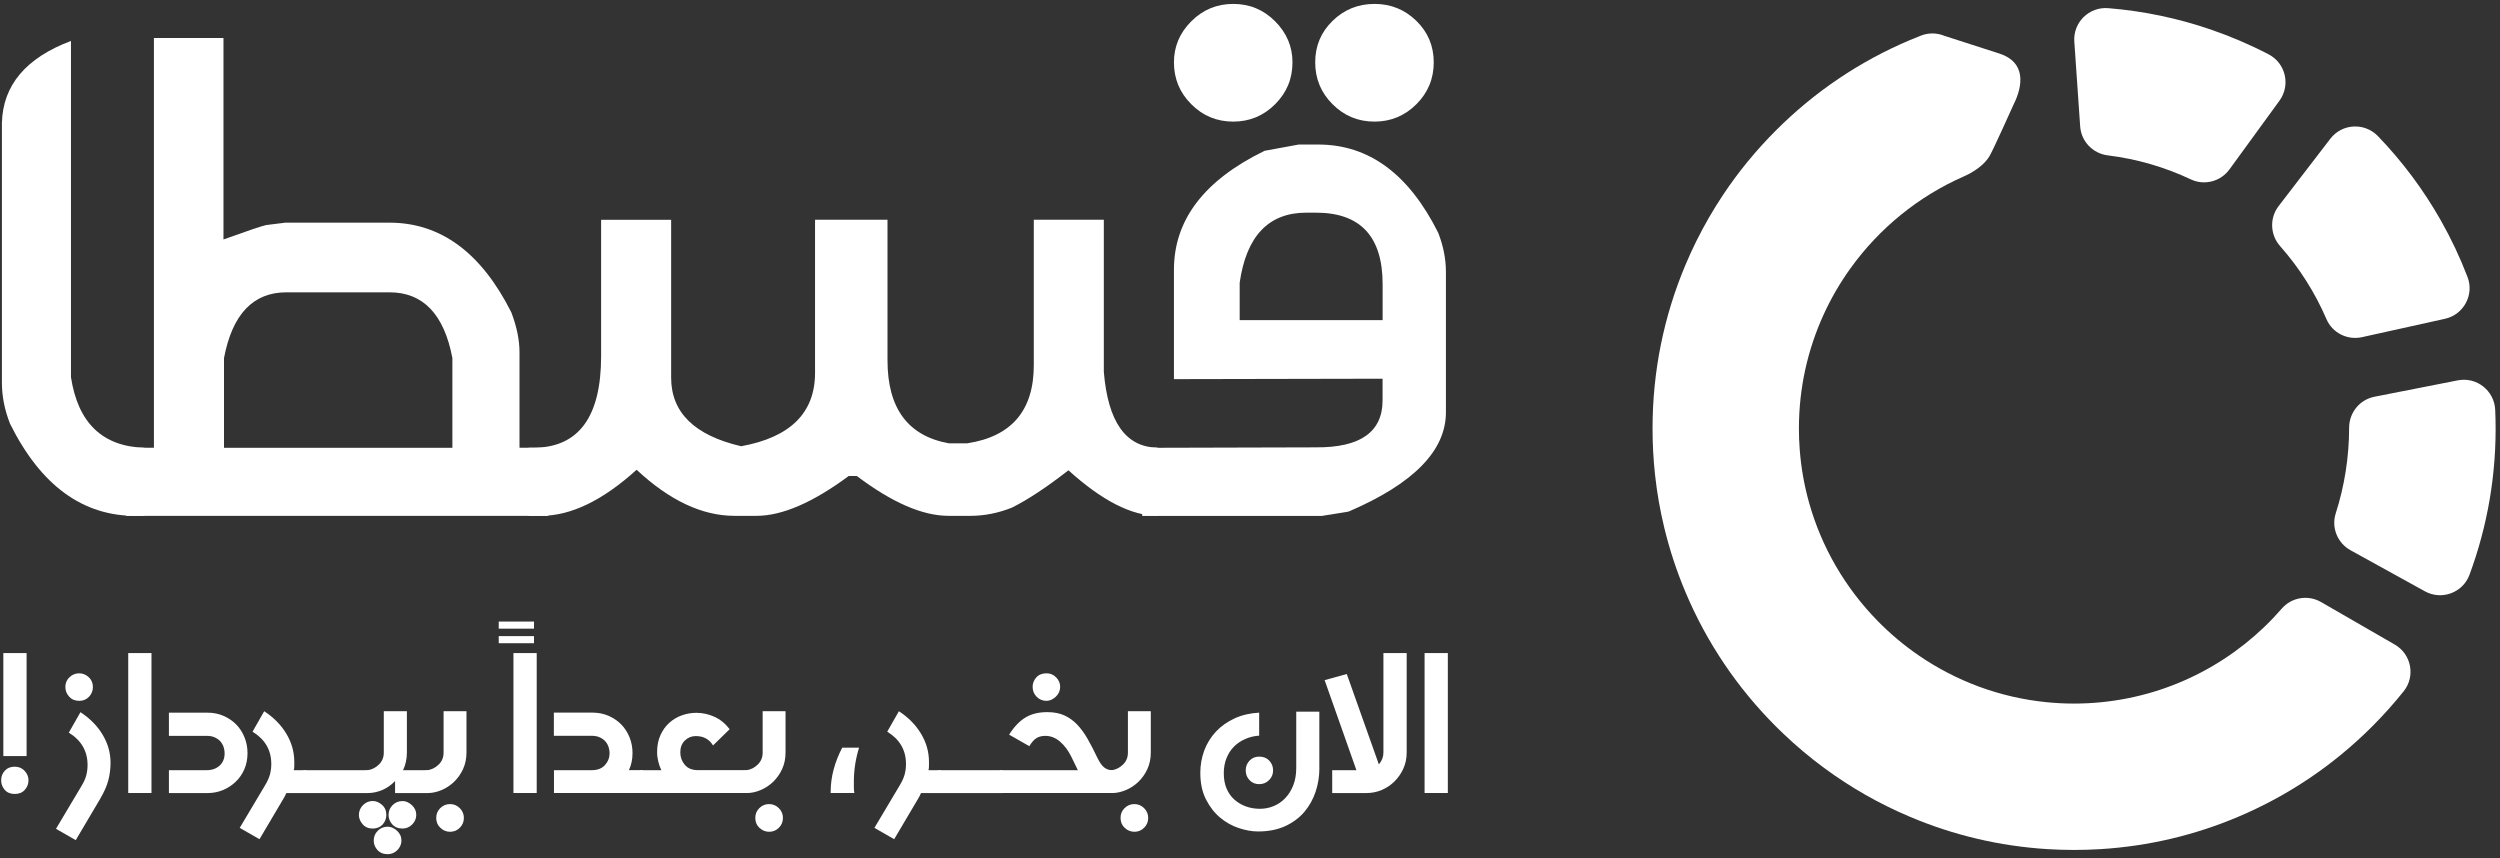 <svg width="472" height="162" viewBox="0 0 472 162" fill="none" xmlns="http://www.w3.org/2000/svg">
<rect x="0" y="0" width="472" height="162" fill="#333333" stroke="none"/>
<path d="M417.449 5.596C411.134 3.427 404.64 2.073 398.035 1.541C394.415 1.251 391.382 4.228 391.63 7.855L392.736 23.856C392.929 26.703 395.126 28.983 397.959 29.335C403.486 30.012 408.764 31.573 413.649 33.874C416.205 35.076 419.259 34.268 420.924 31.981L430.368 19.006C432.496 16.077 431.536 11.938 428.323 10.267C424.827 8.443 421.2 6.888 417.449 5.596ZM464.035 71.81L448.296 74.905C445.505 75.451 443.515 77.91 443.515 80.757C443.515 86.27 442.631 91.811 440.987 96.923C440.123 99.604 441.312 102.526 443.778 103.887L457.824 111.639C460.988 113.387 464.981 111.915 466.238 108.523C469.686 99.217 471.358 89.386 471.157 79.334C471.144 78.684 471.123 78.035 471.095 77.392C470.936 73.758 467.599 71.112 464.035 71.81ZM460.815 41.591C457.52 35.781 453.547 30.468 448.953 25.701C446.431 23.089 442.182 23.31 439.971 26.191L430.202 38.91C428.468 41.17 428.599 44.334 430.485 46.469C434.175 50.635 437.104 55.305 439.239 60.258C440.358 62.856 443.184 64.266 445.94 63.658L461.61 60.189C465.14 59.409 467.164 55.664 465.865 52.286C464.456 48.61 462.77 45.045 460.815 41.591Z" fill="white"/>
<path d="M438.223 113.67C435.778 112.254 432.662 112.758 430.803 114.9C422.312 124.676 410.243 131.26 396.646 132.586C394.981 132.752 393.289 132.835 391.575 132.835C389.862 132.835 388.169 132.752 386.504 132.586C377.564 131.716 369.281 128.572 362.241 123.736C359.443 121.816 356.845 119.633 354.482 117.214C348.444 111.052 343.925 103.397 341.542 94.865C340.644 91.652 340.043 88.308 339.787 84.881C339.683 83.569 339.635 82.235 339.635 80.895C339.635 73.247 341.293 65.986 344.278 59.443C345.687 56.341 347.394 53.405 349.363 50.669C354.786 43.118 362.178 37.073 370.787 33.3C372.701 32.464 374.67 31.083 375.623 29.473C376.328 28.285 380.148 19.766 380.148 19.766C381.986 16.132 382.49 11.724 377.481 10.108L367.153 6.785C365.73 6.183 364.134 6.156 362.69 6.715C361.992 6.992 361.287 7.275 360.596 7.565C351.117 11.572 342.606 17.314 335.303 24.616C331.552 28.368 328.215 32.43 325.32 36.782C323.448 39.594 321.755 42.524 320.249 45.563C319.544 46.987 318.881 48.438 318.259 49.909C314.107 59.733 312 70.159 312 80.895C312 83.852 312.159 86.788 312.477 89.697C312.843 93.068 313.43 96.398 314.225 99.68C315.233 103.832 316.574 107.901 318.252 111.874C322.26 121.353 328.001 129.864 335.303 137.167C335.745 137.609 336.195 138.044 336.644 138.473C339.103 140.822 341.694 142.998 344.402 144.995C349.404 148.684 354.821 151.772 360.596 154.211C368.866 157.707 377.564 159.752 386.511 160.311C388.19 160.415 389.883 160.47 391.582 160.47C393.282 160.47 394.974 160.415 396.653 160.311C405.607 159.752 414.298 157.707 422.568 154.211C432.047 150.204 440.559 144.463 447.861 137.16C449.982 135.039 451.972 132.814 453.823 130.5C456.076 127.674 455.267 123.501 452.138 121.698L438.223 113.67Z" fill="white"/>
<path d="M2.79 144.75C3.53 144.75 4.15 145.01 4.64 145.53C5.13 146.05 5.38 146.65 5.38 147.31C5.38 147.99 5.15 148.59 4.69 149.12C4.23 149.64 3.6 149.9 2.79 149.9C1.97 149.9 1.34 149.64 0.89 149.12C0.44 148.6 0.22 148 0.22 147.31C0.22 146.61 0.45 146.01 0.91 145.5C1.37 145 2 144.75 2.79 144.75ZM0.63 123.3H5.02V142.75H0.63V123.3Z" fill="white"/>
<path d="M15.28 148.57C15.78 147.77 16.11 147.05 16.28 146.41C16.45 145.77 16.53 145.11 16.53 144.43C16.53 141.81 15.35 139.77 12.99 138.32L15.19 134.46C16.99 135.64 18.39 137.06 19.38 138.72C20.37 140.38 20.87 142.14 20.87 144C20.87 145.15 20.73 146.26 20.45 147.33C20.17 148.4 19.64 149.58 18.87 150.89L14.3 158.62L10.57 156.48L15.28 148.57ZM14.96 132.32C14.17 132.32 13.54 132.06 13.06 131.53C12.58 131 12.34 130.39 12.34 129.71C12.34 128.97 12.6 128.35 13.12 127.86C13.64 127.37 14.25 127.12 14.95 127.12C15.63 127.12 16.23 127.37 16.76 127.86C17.28 128.35 17.54 128.97 17.54 129.71C17.54 130.42 17.29 131.04 16.8 131.55C16.32 132.07 15.7 132.32 14.96 132.32Z" fill="white"/>
<path d="M24.21 123.3H28.6V149.72H24.21V123.3Z" fill="white"/>
<path d="M31.88 134.55H39.13C40.25 134.55 41.28 134.75 42.21 135.16C43.14 135.57 43.94 136.11 44.61 136.8C45.28 137.48 45.79 138.29 46.17 139.22C46.54 140.15 46.73 141.14 46.73 142.18C46.73 143.3 46.53 144.32 46.13 145.24C45.73 146.16 45.18 146.95 44.48 147.61C43.78 148.28 42.98 148.8 42.08 149.17C41.18 149.54 40.22 149.73 39.21 149.73H31.89V145.41H39.05C40.02 145.41 40.82 145.12 41.46 144.55C42.1 143.97 42.41 143.19 42.41 142.19C42.41 141.83 42.35 141.45 42.22 141.05C42.09 140.66 41.89 140.3 41.62 139.99C41.35 139.68 41 139.43 40.57 139.23C40.14 139.03 39.64 138.93 39.05 138.93H31.89V134.55H31.88Z" fill="white"/>
<path d="M49.97 148.39C50.47 147.57 50.8 146.85 50.97 146.21C51.14 145.57 51.22 144.91 51.22 144.23C51.22 141.62 50.04 139.59 47.68 138.14L49.88 134.28C51.68 135.46 53.08 136.88 54.07 138.54C55.06 140.2 55.56 141.96 55.56 143.82C55.56 144.09 55.56 144.36 55.56 144.63C55.56 144.9 55.53 145.16 55.47 145.41H57.79V149.73H54.06C54 149.88 53.92 150.04 53.83 150.22C53.74 150.4 53.65 150.56 53.56 150.71L48.99 158.44L45.26 156.3L49.97 148.39Z" fill="white"/>
<path d="M57.81 149.73C57.25 149.73 56.84 149.51 56.57 149.06C56.31 148.61 56.17 148.13 56.17 147.59C56.17 147.06 56.3 146.56 56.57 146.1C56.84 145.64 57.25 145.41 57.81 145.41H69.44V149.73H57.81Z" fill="white"/>
<path d="M70.37 156.43C69.57 156.43 68.93 156.16 68.46 155.61C67.99 155.06 67.76 154.48 67.76 153.86C67.76 153.15 68.02 152.53 68.53 152.01C69.04 151.49 69.66 151.23 70.37 151.23C70.99 151.23 71.57 151.47 72.12 151.95C72.67 152.43 72.94 153.07 72.94 153.87C72.94 154.55 72.7 155.15 72.24 155.67C71.77 156.17 71.14 156.43 70.37 156.43ZM69.44 149.73C68.91 149.73 68.51 149.51 68.22 149.06C67.94 148.61 67.8 148.13 67.8 147.59C67.8 147.06 67.94 146.58 68.22 146.15C68.5 145.72 68.91 145.47 69.44 145.41C70.21 145.3 70.91 144.95 71.53 144.35C72.15 143.75 72.46 143 72.46 142.09V134.27H76.82V142.09C76.82 143.3 76.58 144.41 76.09 145.41H80.72V149.73H74.59V147.46C73.85 148.23 73.03 148.8 72.12 149.18C71.23 149.54 70.33 149.73 69.44 149.73ZM73.21 161.27C72.38 161.27 71.73 161 71.26 160.48C70.79 159.95 70.56 159.36 70.56 158.71C70.56 157.97 70.82 157.34 71.33 156.84C71.84 156.33 72.47 156.08 73.22 156.08C73.81 156.08 74.39 156.33 74.95 156.84C75.51 157.35 75.79 157.97 75.79 158.71C75.79 159.36 75.54 159.95 75.04 160.48C74.53 161 73.92 161.27 73.21 161.27ZM76.01 156.43C75.18 156.43 74.53 156.16 74.06 155.64C73.59 155.11 73.36 154.52 73.36 153.87C73.36 153.13 73.62 152.5 74.13 152C74.64 151.49 75.27 151.24 76.02 151.24C76.61 151.24 77.19 151.49 77.75 152C78.31 152.51 78.59 153.13 78.59 153.87C78.59 154.52 78.34 155.11 77.84 155.64C77.32 156.16 76.72 156.43 76.01 156.43Z" fill="white"/>
<path d="M80.73 145.41C81.5 145.3 82.2 144.95 82.82 144.35C83.44 143.75 83.75 143 83.75 142.09V134.27H88.07V142.09C88.07 143.24 87.85 144.28 87.42 145.21C86.99 146.14 86.42 146.94 85.73 147.61C85.03 148.28 84.24 148.8 83.36 149.17C82.47 149.54 81.6 149.73 80.74 149.73C80.21 149.73 79.81 149.51 79.52 149.06C79.24 148.61 79.1 148.13 79.1 147.59C79.1 147.06 79.24 146.58 79.52 146.15C79.8 145.72 80.2 145.47 80.73 145.41ZM84.98 157.04C84.3 157.04 83.69 156.8 83.16 156.31C82.63 155.83 82.36 155.2 82.36 154.42C82.36 153.68 82.62 153.06 83.13 152.56C83.64 152.06 84.26 151.81 84.97 151.81C85.68 151.81 86.3 152.07 86.81 152.58C87.32 153.09 87.58 153.71 87.58 154.42C87.58 155.16 87.32 155.78 86.81 156.28C86.31 156.79 85.69 157.04 84.98 157.04Z" fill="white"/>
<path d="M94.16 117.35H100.82V118.69H94.16V117.35ZM94.16 120.1H100.82V121.44H94.16V120.1Z" fill="white"/>
<path d="M96.94 123.3H101.33V149.72H96.94V123.3Z" fill="white"/>
<path d="M104.57 145.41H111.73C112.82 145.41 113.65 145.08 114.23 144.43C114.81 143.78 115.09 143.03 115.09 142.18C115.09 141.82 115.03 141.44 114.9 141.04C114.77 140.65 114.57 140.29 114.3 139.98C114.03 139.67 113.68 139.42 113.25 139.22C112.83 139.02 112.32 138.92 111.73 138.92H104.57V134.54H111.82C112.94 134.54 113.97 134.74 114.9 135.15C115.83 135.56 116.63 136.1 117.3 136.79C117.97 137.47 118.48 138.28 118.86 139.21C119.23 140.14 119.42 141.13 119.42 142.17C119.42 143.38 119.19 144.46 118.74 145.4H121.38V149.72H104.59V145.41H104.57Z" fill="white"/>
<path d="M121.38 149.73C120.82 149.73 120.41 149.51 120.14 149.06C119.88 148.61 119.74 148.13 119.74 147.59C119.74 147.06 119.87 146.56 120.14 146.1C120.41 145.64 120.82 145.41 121.38 145.41H124.86C124.62 144.91 124.42 144.36 124.28 143.77C124.14 143.18 124.06 142.59 124.06 142C124.06 140.79 124.27 139.72 124.7 138.78C125.12 137.85 125.68 137.07 126.38 136.45C127.08 135.83 127.87 135.36 128.75 135.05C129.64 134.74 130.54 134.58 131.47 134.58C132.62 134.58 133.75 134.82 134.84 135.31C135.94 135.79 136.91 136.58 137.76 137.67L134.62 140.74C133.91 139.56 132.82 138.97 131.37 138.97C130.57 138.97 129.88 139.25 129.3 139.81C128.72 140.37 128.44 141.11 128.44 142.04C128.44 142.93 128.72 143.72 129.28 144.39C129.84 145.06 130.66 145.4 131.73 145.4H140.95V149.72H121.38V149.73Z" fill="white"/>
<path d="M140.97 145.41C141.74 145.3 142.44 144.95 143.06 144.35C143.68 143.75 143.99 143 143.99 142.09V134.27H148.31V142.09C148.31 143.24 148.09 144.28 147.66 145.21C147.23 146.14 146.66 146.94 145.97 147.61C145.27 148.28 144.48 148.8 143.6 149.17C142.71 149.54 141.84 149.73 140.98 149.73C140.45 149.73 140.05 149.51 139.76 149.06C139.48 148.61 139.34 148.13 139.34 147.59C139.34 147.06 139.48 146.58 139.76 146.15C140.03 145.72 140.44 145.47 140.97 145.41ZM145.22 157.04C144.54 157.04 143.93 156.8 143.4 156.31C142.87 155.83 142.6 155.2 142.6 154.42C142.6 153.68 142.86 153.06 143.37 152.56C143.88 152.06 144.5 151.81 145.21 151.81C145.92 151.81 146.53 152.07 147.05 152.58C147.56 153.09 147.82 153.71 147.82 154.42C147.82 155.16 147.56 155.78 147.05 156.28C146.54 156.79 145.93 157.04 145.22 157.04Z" fill="white"/>
<path d="M156.83 149.73V149.5C156.83 148.08 157.02 146.67 157.39 145.28C157.76 143.89 158.3 142.52 159.01 141.16H162.19C161.54 143.27 161.21 145.39 161.21 147.54C161.21 147.9 161.21 148.26 161.21 148.62C161.21 148.98 161.24 149.34 161.3 149.72H156.83V149.73Z" fill="white"/>
<path d="M169.8 148.39C170.3 147.57 170.63 146.85 170.8 146.21C170.97 145.57 171.05 144.91 171.05 144.23C171.05 141.62 169.87 139.59 167.51 138.14L169.71 134.28C171.51 135.46 172.91 136.88 173.9 138.54C174.89 140.2 175.39 141.96 175.39 143.82C175.39 144.09 175.39 144.36 175.39 144.63C175.39 144.9 175.36 145.16 175.3 145.41H177.62V149.73H173.89C173.83 149.88 173.75 150.04 173.66 150.22C173.57 150.4 173.48 150.56 173.39 150.71L168.82 158.44L165.09 156.3L169.8 148.39Z" fill="white"/>
<path d="M177.64 149.73C177.08 149.73 176.67 149.51 176.4 149.06C176.14 148.61 176 148.13 176 147.59C176 147.06 176.13 146.56 176.4 146.1C176.67 145.64 177.08 145.41 177.64 145.41H189.27V149.73H177.64Z" fill="white"/>
<path d="M189.28 149.73C188.75 149.73 188.35 149.51 188.06 149.06C187.78 148.61 187.64 148.13 187.64 147.59C187.64 147.06 187.78 146.56 188.06 146.1C188.34 145.64 188.75 145.41 189.28 145.41H203.5L202.25 142.84C201.66 141.66 200.95 140.71 200.11 140C199.28 139.29 198.36 138.93 197.36 138.93C196.71 138.93 196.15 139.07 195.69 139.35C195.23 139.63 194.78 140.14 194.34 140.88L190.52 138.7C191.47 137.2 192.51 136.12 193.63 135.45C194.75 134.78 196.11 134.45 197.72 134.45C198.96 134.45 200.03 134.65 200.94 135.06C201.84 135.47 202.65 136.05 203.36 136.79C204.07 137.53 204.73 138.44 205.34 139.5C205.95 140.57 206.56 141.75 207.18 143.06C207.62 143.97 208.06 144.59 208.49 144.91C208.92 145.24 209.4 145.4 209.93 145.4V149.72H189.28V149.73ZM197.59 127.12C198.3 127.12 198.91 127.38 199.41 127.9C199.91 128.42 200.16 129.01 200.16 129.66C200.16 130.4 199.88 131.03 199.32 131.55C198.76 132.06 198.18 132.32 197.59 132.32C196.85 132.32 196.22 132.06 195.72 131.55C195.21 131.04 194.96 130.41 194.96 129.66C194.96 129.01 195.19 128.42 195.65 127.9C196.11 127.38 196.76 127.12 197.59 127.12Z" fill="white"/>
<path d="M209.93 145.41C210.7 145.3 211.4 144.95 212.02 144.35C212.64 143.75 212.95 143 212.95 142.09V134.27H217.27V142.09C217.27 143.24 217.05 144.28 216.62 145.21C216.19 146.14 215.62 146.94 214.93 147.61C214.23 148.28 213.44 148.8 212.56 149.17C211.67 149.54 210.8 149.73 209.94 149.73C209.41 149.73 209.01 149.51 208.72 149.06C208.44 148.61 208.3 148.13 208.3 147.59C208.3 147.06 208.44 146.58 208.72 146.15C208.99 145.72 209.4 145.47 209.93 145.41ZM214.18 157.04C213.5 157.04 212.89 156.8 212.36 156.31C211.83 155.83 211.56 155.2 211.56 154.42C211.56 153.68 211.82 153.06 212.33 152.56C212.84 152.06 213.46 151.81 214.17 151.81C214.88 151.81 215.49 152.07 216.01 152.58C216.52 153.09 216.78 153.71 216.78 154.42C216.78 155.16 216.52 155.78 216.01 156.28C215.5 156.79 214.89 157.04 214.18 157.04Z" fill="white"/>
<path d="M249.1 145.02C249.1 146.58 248.86 148.07 248.38 149.5C247.9 150.92 247.19 152.19 246.24 153.31C245.29 154.42 244.09 155.31 242.63 155.98C241.17 156.65 239.46 156.98 237.51 156.98C236.36 156.98 235.14 156.76 233.85 156.33C232.56 155.9 231.38 155.23 230.32 154.33C229.25 153.43 228.37 152.28 227.67 150.89C226.97 149.5 226.62 147.84 226.62 145.91C226.62 144.43 226.87 143.02 227.37 141.68C227.87 140.35 228.6 139.17 229.56 138.14C230.52 137.11 231.69 136.28 233.07 135.64C234.45 135 236 134.64 237.73 134.55V138.89C236.81 138.95 235.93 139.16 235.11 139.52C234.28 139.88 233.57 140.36 232.97 140.96C232.37 141.57 231.9 142.3 231.56 143.15C231.22 144.01 231.05 144.96 231.05 146C231.05 147.09 231.23 148.05 231.58 148.89C231.94 149.72 232.43 150.42 233.07 150.98C233.71 151.54 234.43 151.97 235.25 152.26C236.07 152.56 236.95 152.7 237.89 152.7C238.78 152.7 239.64 152.53 240.47 152.19C241.3 151.85 242.03 151.35 242.66 150.68C243.3 150.01 243.8 149.21 244.17 148.26C244.54 147.31 244.73 146.23 244.73 145.02V134.36H249.09V145.02H249.1ZM237.74 148.05C237 148.05 236.39 147.8 235.91 147.29C235.43 146.78 235.19 146.17 235.19 145.46C235.19 144.73 235.43 144.12 235.91 143.61C236.39 143.1 237 142.85 237.74 142.85C238.53 142.85 239.16 143.1 239.64 143.61C240.12 144.12 240.36 144.73 240.36 145.46C240.36 146.17 240.11 146.78 239.6 147.29C239.09 147.79 238.47 148.05 237.74 148.05Z" fill="white"/>
<path d="M260.33 144.32C260.91 143.64 261.19 142.9 261.19 142.09V123.3H265.58V142.09C265.58 143.18 265.37 144.18 264.96 145.1C264.54 146.02 263.99 146.82 263.29 147.52C262.59 148.22 261.79 148.76 260.87 149.15C259.95 149.54 258.98 149.73 257.95 149.73H251.52V145.41H256.09L250.09 128.41L254.27 127.25L260.33 144.32Z" fill="white"/>
<path d="M268.96 123.3H273.35V149.72H268.96V123.3Z" fill="white"/>
<path d="M13.4 71.22C14.73 79.86 19.35 84.29 27.26 84.54V97.4H25.72C15.63 97.46 7.69 91.66 1.9 80.01C0.87 77.41 0.36 74.82 0.36 72.22V23.22C0.54 16.1 4.89 10.93 13.4 7.73V71.22Z" fill="white"/>
<path d="M23.811 84.53H29.061V7.17H42.191V45.21C46.721 43.58 49.41 42.67 50.251 42.49L53.87 42.04H73.531C83.191 42.04 90.861 47.69 96.541 58.98C97.571 61.7 98.081 64.2 98.081 66.5V84.53H103.611L103.521 97.39H23.811V84.53ZM85.411 84.53V67.6C83.841 59.33 79.881 55.19 73.541 55.19H54.071C47.791 55.19 43.861 59.33 42.291 67.6V84.54H85.411V84.53Z" fill="white"/>
<path d="M201.721 88.79C197.611 91.99 194.051 94.35 191.031 95.85C188.431 96.88 185.841 97.39 183.241 97.39H179.071C174.181 97.39 168.411 94.88 161.771 89.87H160.231C153.471 94.88 147.671 97.39 142.841 97.39H138.671C132.571 97.39 126.411 94.49 120.191 88.69C113.791 94.49 107.781 97.39 102.161 97.39H99.811V84.53H100.811C109.261 84.47 113.491 78.7 113.491 67.23V41.5H126.711V71.3C126.711 77.88 131.121 82.2 139.931 84.25C149.231 82.56 153.881 77.94 153.881 70.39V41.49H167.561V68.03C167.561 77.09 171.421 82.31 179.151 83.7H182.591C190.981 82.43 195.181 77.51 195.181 68.94V41.49H208.401V70.2C209.181 79.68 212.571 84.45 218.551 84.51V97.37C213.671 97.4 208.061 94.53 201.721 88.79Z" fill="white"/>
<path d="M221.64 71.58V50.93C221.64 41.51 227.35 34.02 238.76 28.47L245.19 27.29H248.9C258.44 27.29 265.99 32.85 271.54 43.96C272.51 46.44 272.99 48.91 272.99 51.39V77.84C272.99 85.09 266.86 91.34 254.6 96.59L249.53 97.41H215.65V84.55L248.44 84.46C256.83 84.52 261.03 81.56 261.03 75.58V71.5L221.64 71.58ZM232.83 22.96C229.74 22.96 227.1 21.87 224.92 19.68C222.73 17.5 221.64 14.86 221.64 11.77C221.64 8.79 222.73 6.2 224.92 4.02C227.1 1.84 229.74 0.74 232.83 0.74C235.92 0.74 238.56 1.83 240.74 4.02C242.92 6.21 244.02 8.79 244.02 11.77C244.02 14.86 242.93 17.5 240.74 19.68C238.56 21.86 235.92 22.96 232.83 22.96ZM234.05 60.44H261.04V53.65C261.04 44.65 256.84 40.15 248.45 40.15H246.64C239.51 40.15 235.32 44.56 234.05 53.37V60.44ZM259.5 22.96C256.41 22.96 253.77 21.87 251.59 19.68C249.4 17.5 248.31 14.86 248.31 11.77C248.31 8.68 249.4 6.07 251.59 3.94C253.77 1.81 256.41 0.74 259.5 0.74C262.59 0.74 265.23 1.81 267.41 3.94C269.59 6.07 270.69 8.68 270.69 11.77C270.69 14.86 269.6 17.5 267.41 19.68C265.23 21.86 262.59 22.96 259.5 22.96Z" fill="white"/>
</svg>

